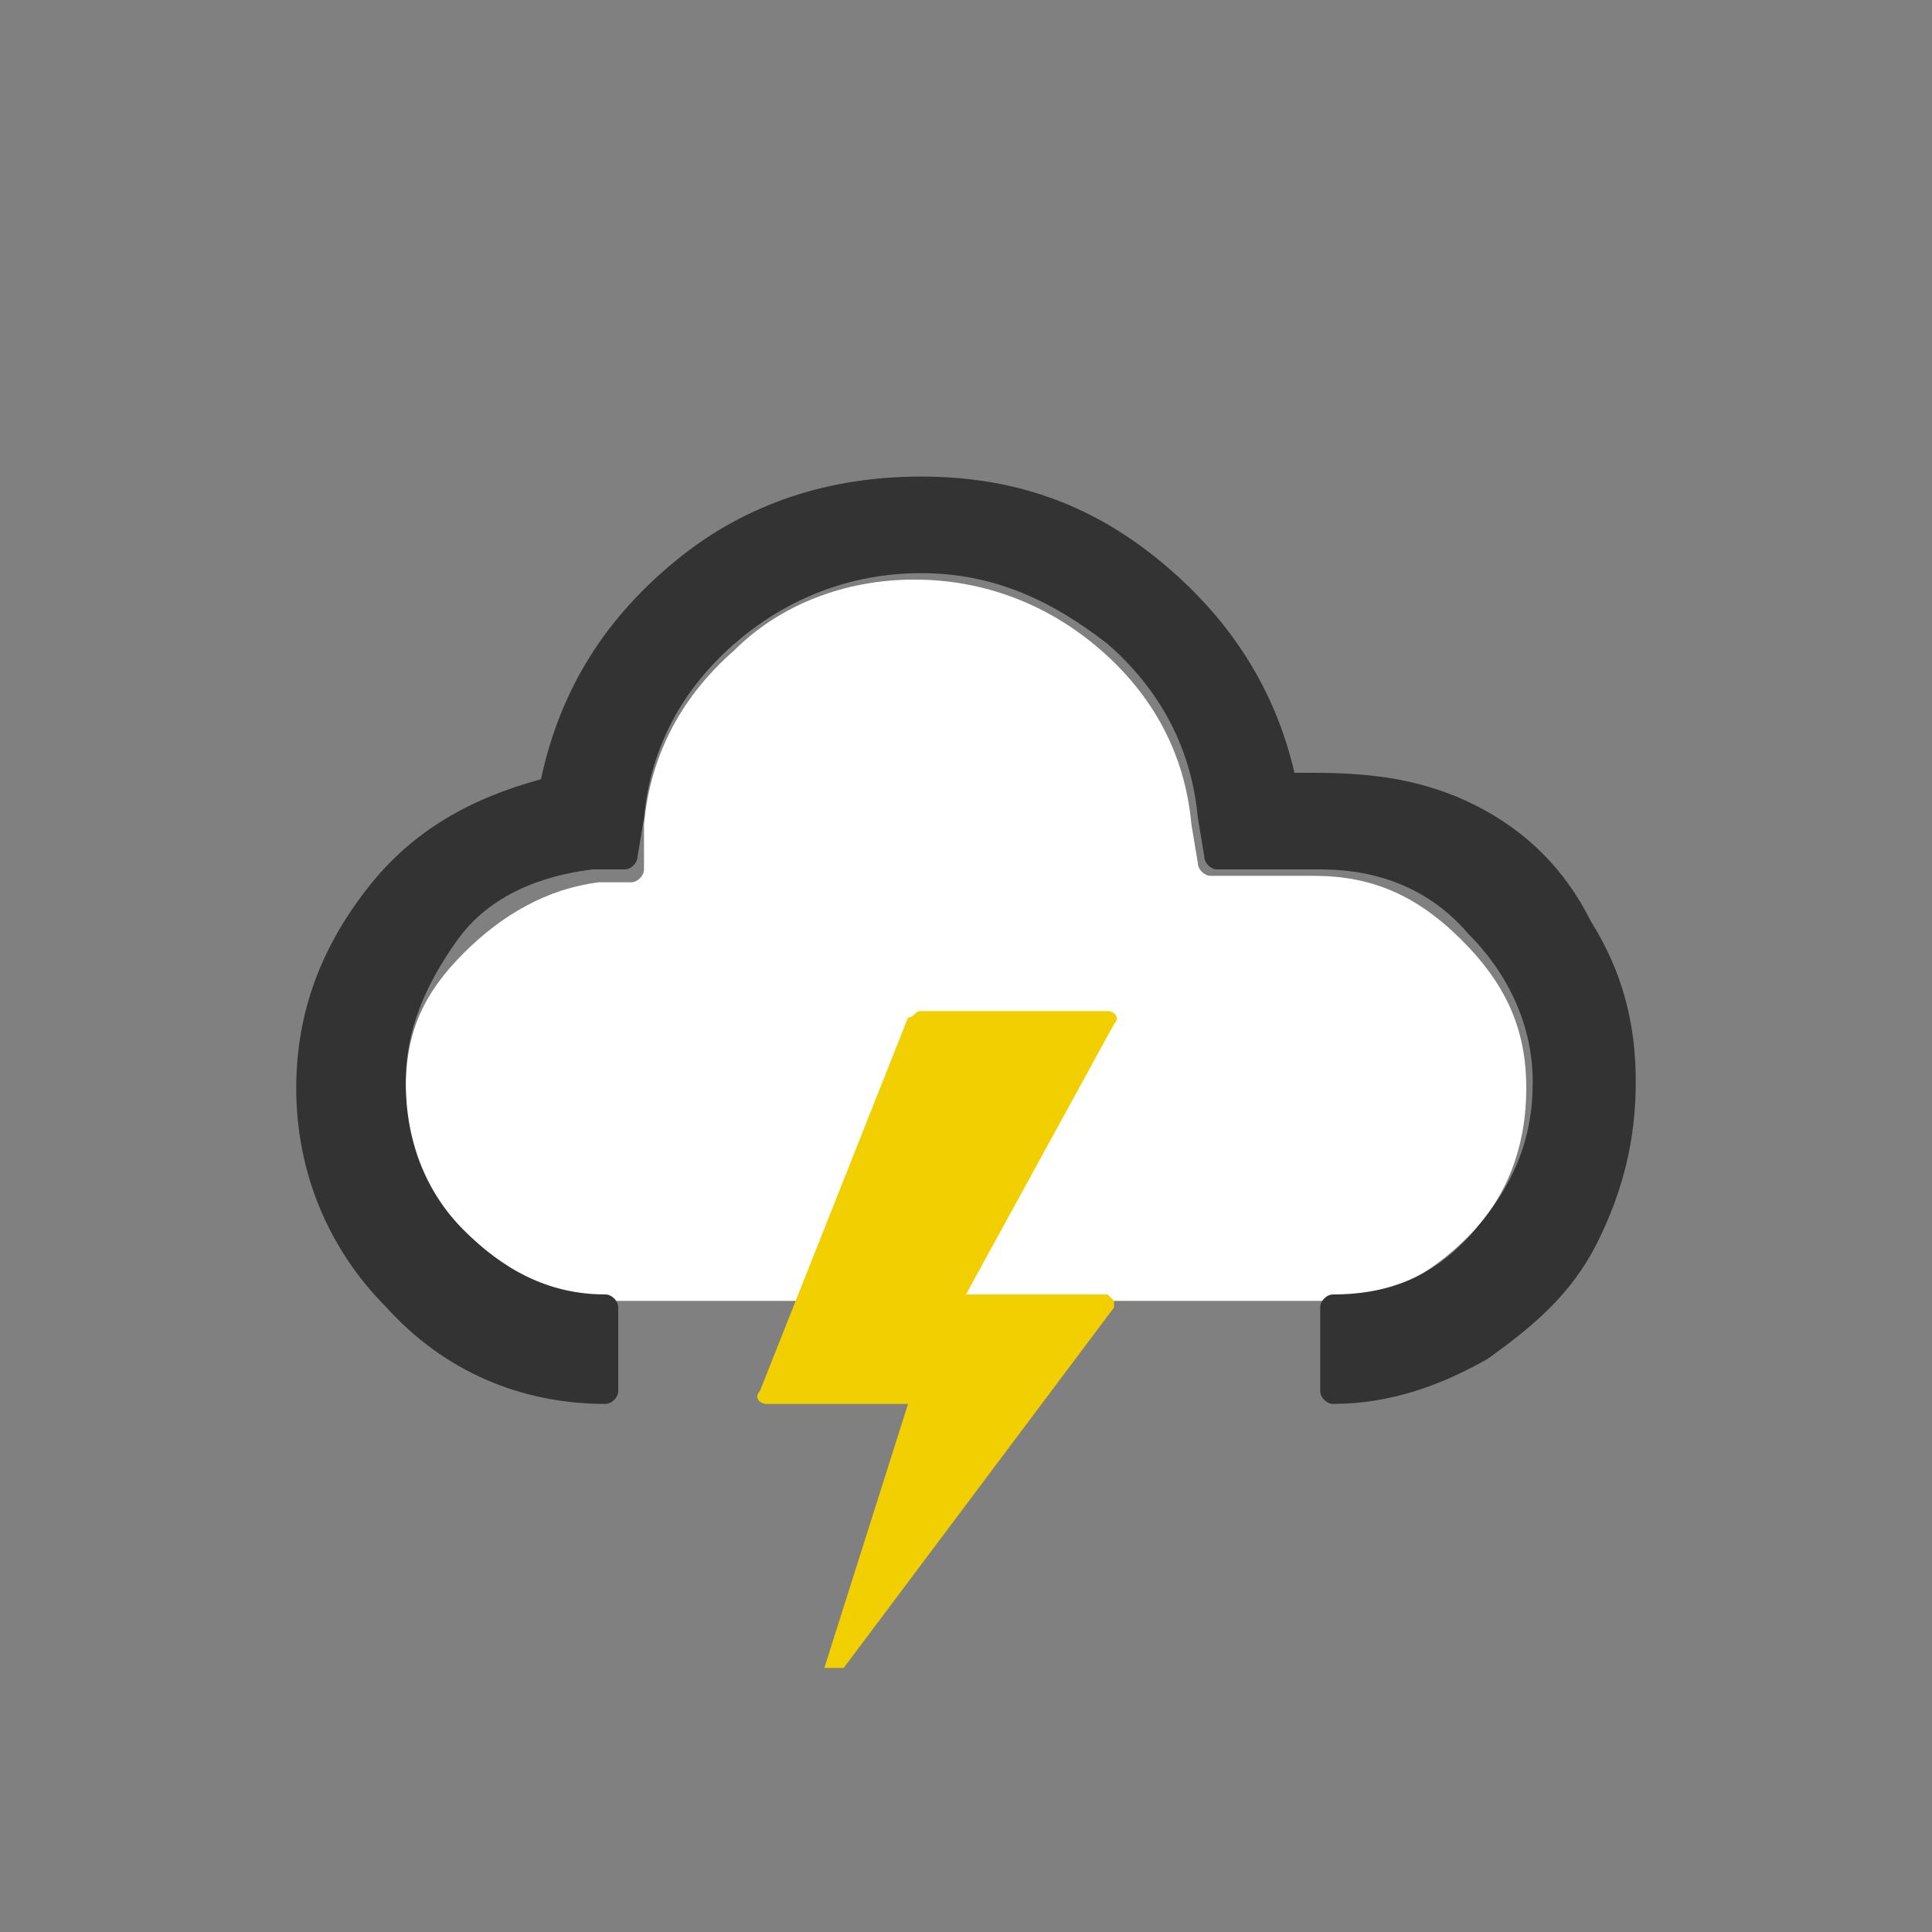 <?xml version="1.0" encoding="utf-8"?>
<!-- Generator: Adobe Illustrator 27.2.0, SVG Export Plug-In . SVG Version: 6.00 Build 0)  -->
<svg version="1.1" id="Layer_1" xmlns="http://www.w3.org/2000/svg" xmlns:xlink="http://www.w3.org/1999/xlink" x="0px" y="0px"
	 viewBox="0 0 30 30" style="enable-background:new 0 0 30 30;" xml:space="preserve">
<rect x="0" y="0" width="30" height="30" fill="#808080" stroke="none"/>
<style type="text/css">
	.st0{fill:#FFFFFF;}
	.st1{fill:#333333;}
	.st2{fill:#F2CF00;}
</style>
<path class="st0" d="M6.3,16.9c0,0.9,0.3,1.6,0.9,2.3s1.3,1,2.2,1h11.2c0.9,0,1.6-0.4,2.2-1s0.9-1.4,0.9-2.3c0-0.9-0.3-1.6-1-2.3
	s-1.4-1-2.3-1h-1.6c-0.1,0-0.2-0.1-0.2-0.2l-0.1-0.6c-0.1-1.1-0.6-2-1.4-2.7S15.3,9,14.2,9s-2.1,0.4-2.8,1.1
	c-0.8,0.7-1.3,1.6-1.4,2.7v0.7c0,0.1-0.1,0.2-0.2,0.2H9.3c-0.8,0.1-1.5,0.5-2.1,1.1S6.3,16,6.3,16.9z"/>
<path class="st1" d="M4.6,16.9c0,1.3,0.5,2.5,1.4,3.4c0.9,1,2.1,1.5,3.4,1.5c0.1,0,0.2-0.1,0.2-0.2v-1.3c0-0.1-0.1-0.2-0.2-0.2
	c-0.9,0-1.6-0.4-2.2-1s-0.9-1.4-0.9-2.3c0-0.8,0.3-1.5,0.8-2.2s1.3-1,2.1-1.1h0.5c0.1,0,0.2-0.1,0.2-0.2l0.1-0.6
	c0.1-1.1,0.6-2,1.4-2.7c0.8-0.7,1.8-1.1,2.9-1.1s2,0.4,2.9,1.1c0.8,0.7,1.3,1.6,1.4,2.7l0.1,0.6c0,0.1,0.1,0.2,0.2,0.2h1.6
	c0.9,0,1.7,0.3,2.3,1c0.6,0.6,1,1.4,1,2.3c0,0.9-0.3,1.6-0.9,2.3s-1.3,1-2.2,1c-0.1,0-0.2,0.1-0.2,0.2v1.3c0,0.1,0.1,0.2,0.2,0.2
	c0.9,0,1.7-0.3,2.4-0.7c0.7-0.5,1.3-1,1.7-1.8s0.6-1.6,0.6-2.5c0-0.9-0.2-1.7-0.7-2.5c-0.4-0.8-1-1.4-1.8-1.8S21.3,12,20.4,12h-0.3
	c-0.3-1.3-1-2.4-2.1-3.3s-2.3-1.3-3.7-1.3s-2.7,0.4-3.8,1.3s-1.8,2-2.1,3.4c-1.1,0.3-2,0.8-2.7,1.7S4.6,15.7,4.6,16.9z"/>
<path class="st2" d="M11.8,21.6c-0.1,0.1,0,0.2,0.1,0.2h2.2l-1.3,4.1h0.3l4.2-5.6v-0.1l-0.1-0.1H15l2.3-4.2c0.1-0.1,0-0.2-0.1-0.2
	h-2.9c-0.1,0-0.1,0.1-0.2,0.1L11.8,21.6z"/>
</svg>
